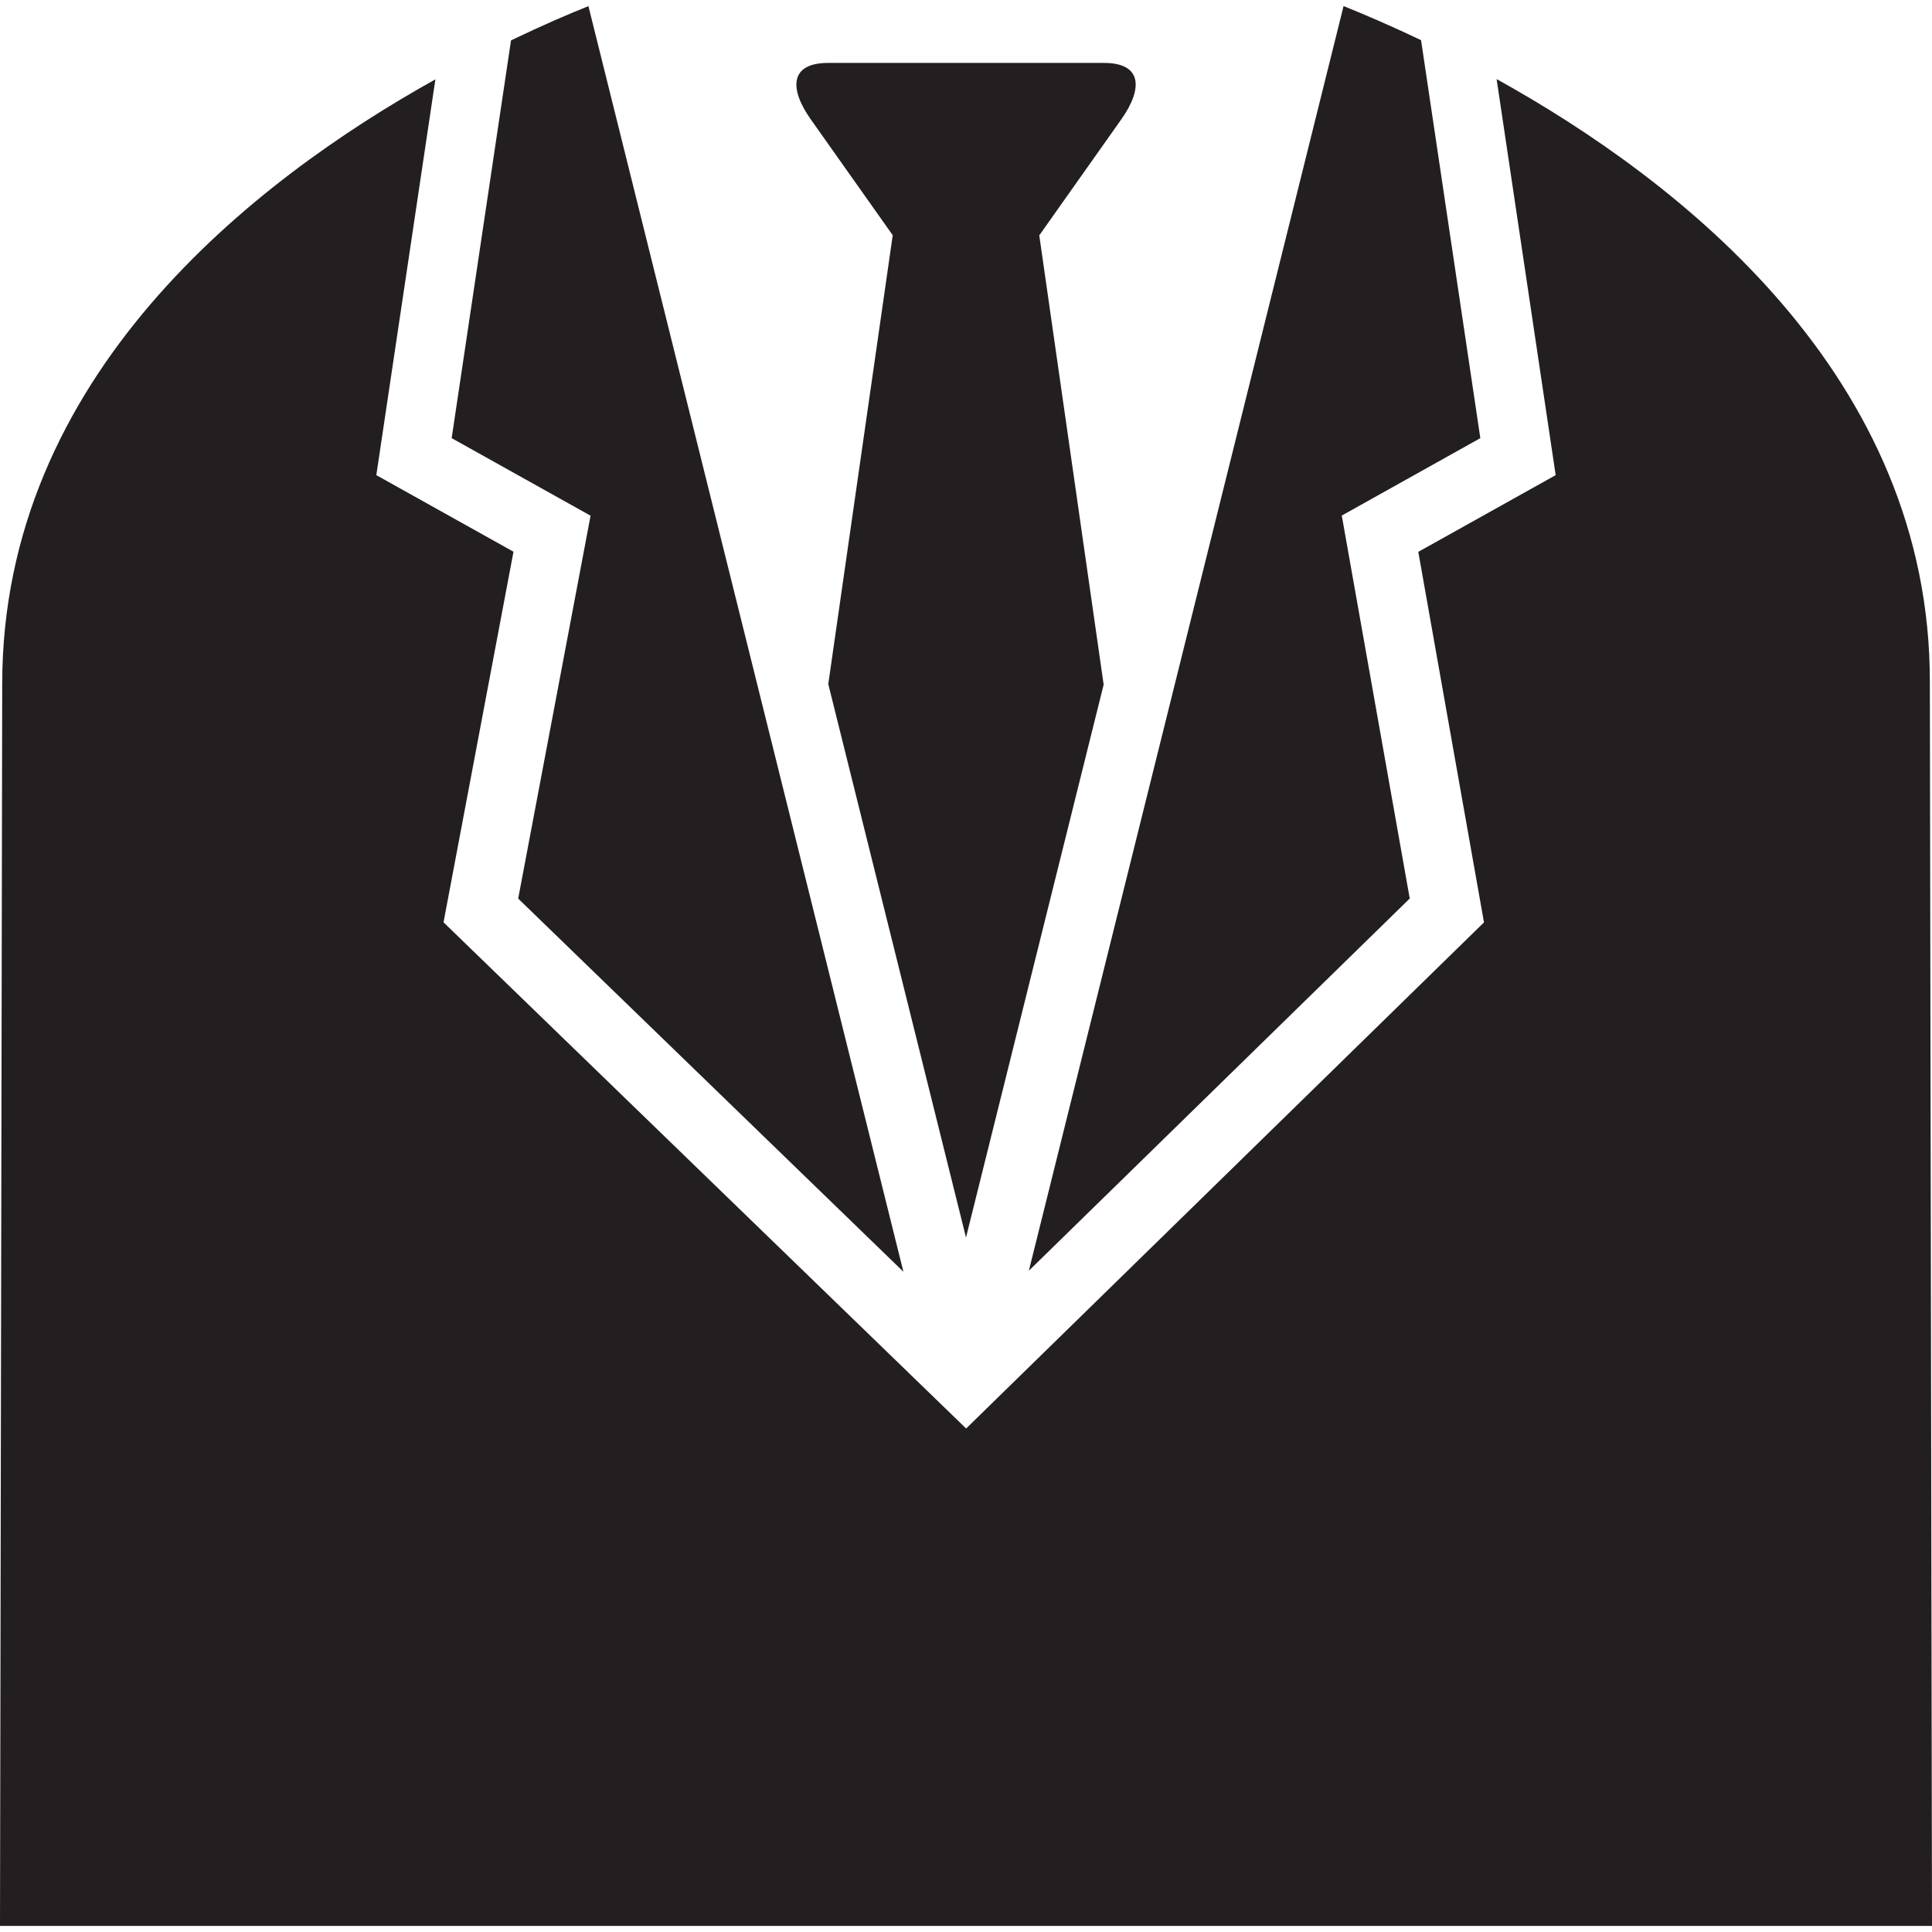 <?xml version="1.0" encoding="utf-8"?>
<svg version="1.1" id="Layer_1" xmlns="http://www.w3.org/2000/svg" xmlns:xlink="http://www.w3.org/1999/xlink" x="0px" y="0px" viewBox="0 0 28 28"
	 enable-background="new 0 0 28 28" xml:space="preserve">

		<g>
			<defs>
				<rect id="SVGID_1_" width="28" height="28"/>
			</defs>
			<clipPath id="SVGID_2_">
				<use xlink:href="#SVGID_1_"  overflow="visible"/>
			</clipPath>
			<path clip-path="url(#SVGID_2_)" fill="#231F20" d="M20.431,13.022l-0.985-5.55l2.008-1.122l-0.859-5.768
				c-0.46-0.219-0.846-0.383-1.123-0.494l-4.561,18.328L20.431,13.022z"/>
			<path clip-path="url(#SVGID_2_)" fill="#231F20" d="M7.51,13.023l5.583,5.408L8.528,0.089c-0.277,0.11-0.663,0.276-1.122,0.496
				L6.546,6.35l2.013,1.124L7.51,13.023z"/>
			<path clip-path="url(#SVGID_2_)" fill="#231F20" d="M12.938,3.409l-0.934,6.505L14,17.935l1.995-8.013l-0.933-6.511l1.19-1.683
				c0.317-0.449,0.298-0.816-0.251-0.816h-4c-0.55,0-0.569,0.367-0.252,0.816L12.938,3.409z"/>
			<path clip-path="url(#SVGID_2_)" fill="#231F20" d="M27.969,9.912c0.02-4.465-3.63-7.297-6.279-8.766l0.856,5.74l-1.991,1.112
				l0.952,5.37l-7.505,7.335l-7.574-7.336l1.014-5.371l-1.988-1.11L6.31,1.15C3.668,2.622,0.032,5.452,0.032,9.912L0,27.912h28
				L27.969,9.912z"/>
		</g>

</svg>
